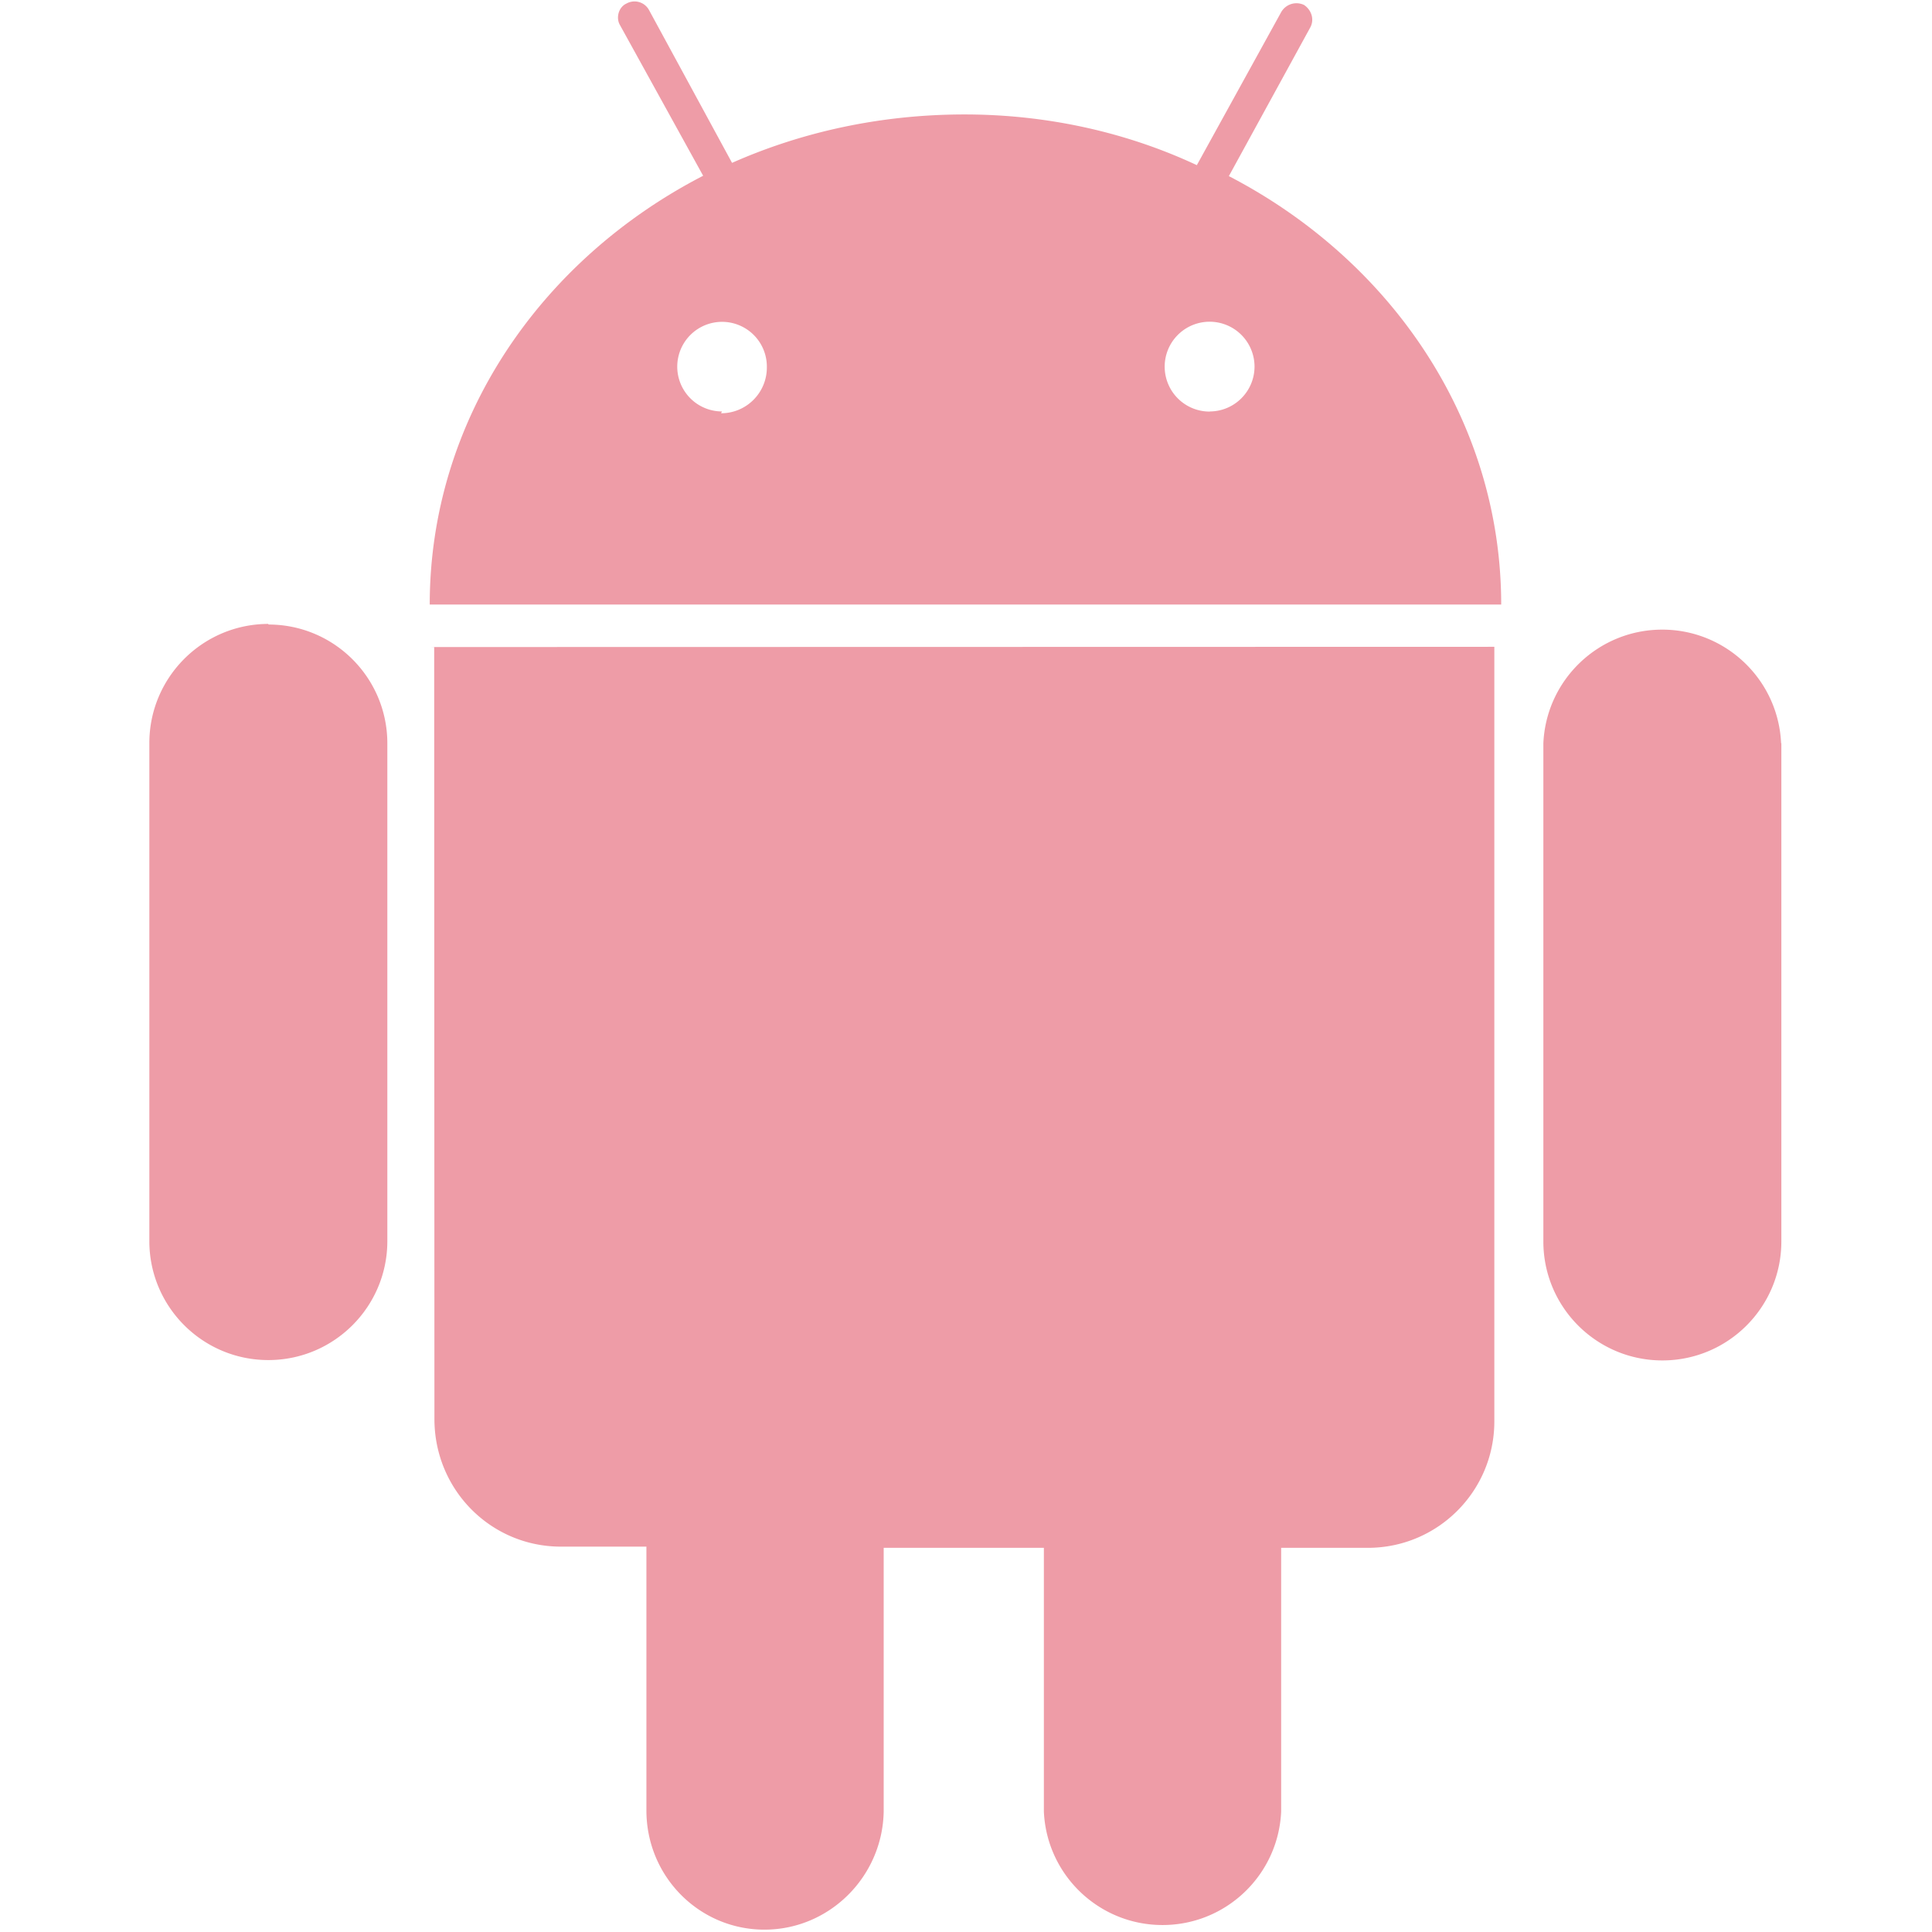 <svg
  t="1586920985037"
  class="icon"
  viewBox="0 0 1024 1024"
  version="1.1"
  xmlns="http://www.w3.org/2000/svg"
  p-id="1819"
  width="14"
  height="14"
>
  <path
    d="M944.023 393.887c-1.55-33.691-29.335-60.205-63.066-60.17-33.731 0.033-61.463 26.6-62.945 60.298V657.98c0 34.84 28.234 63.073 63.072 63.073 34.832 0 63.071-28.233 63.071-63.073V393.887h-0.132z m-713.894-50.876l0.126 409.067c0 37.667 30.008 67.67 67.035 67.67h45.321v139.804c0 35.11 28.088 63.203 62.56 63.203 34.478 0 62.563-28.093 63.203-62.564V820.384h84.901V960.19c1.516 33.626 29.218 60.113 62.881 60.113s61.366-26.487 62.882-60.113V820.384h45.959c37.026 0 67.034-30 67.034-67.026V342.821l-563.69 0.125 1.788 0.065z m411.117-124.867a23.813 23.813 0 0 1-22.084-14.597 23.797 23.797 0 0 1 5.05-25.982 23.813 23.813 0 0 1 25.943-5.264 23.813 23.813 0 0 1 14.772 21.965c0 13.125-10.62 23.78-23.745 23.813m-258.544 0.001a23.758 23.758 0 0 1-21.936-14.811 23.747 23.747 0 0 1 5.395-25.91 23.743 23.743 0 0 1 26.021-4.83 23.732 23.732 0 0 1 14.328 22.249c0 13.408-10.848 24.257-24.256 24.257M650.311 95.194l44.045-80.438c2.554-4.469 0.638-9.577-3.192-12.13a9.321 9.321 0 0 0-12.126 3.831L634.35 87.532c-36.963-17.302-79.097-26.874-123.141-26.874-44.05 0-85.93 9.129-123.209 25.661L343.95 5.243c-2.348-4.206-7.656-5.717-11.872-3.383-4.279 1.916-5.747 7.662-3.445 11.493l44.049 79.798C286.177 137.834 227.77 222.74 227.77 320.411h567.896c0-97.671-58.349-182.577-144.717-227.26M142.226 330.69c-34.852 0.068-63.071 28.346-63.071 63.197v263.906c0 34.832 28.239 63.071 63.071 63.071 34.833 0 63.072-28.239 63.072-63.071V394.015c0-34.795-28.21-63.003-63.008-63.003"
    p-id="1820"
    fill="#ee9ca7"
  ></path>
</svg>
